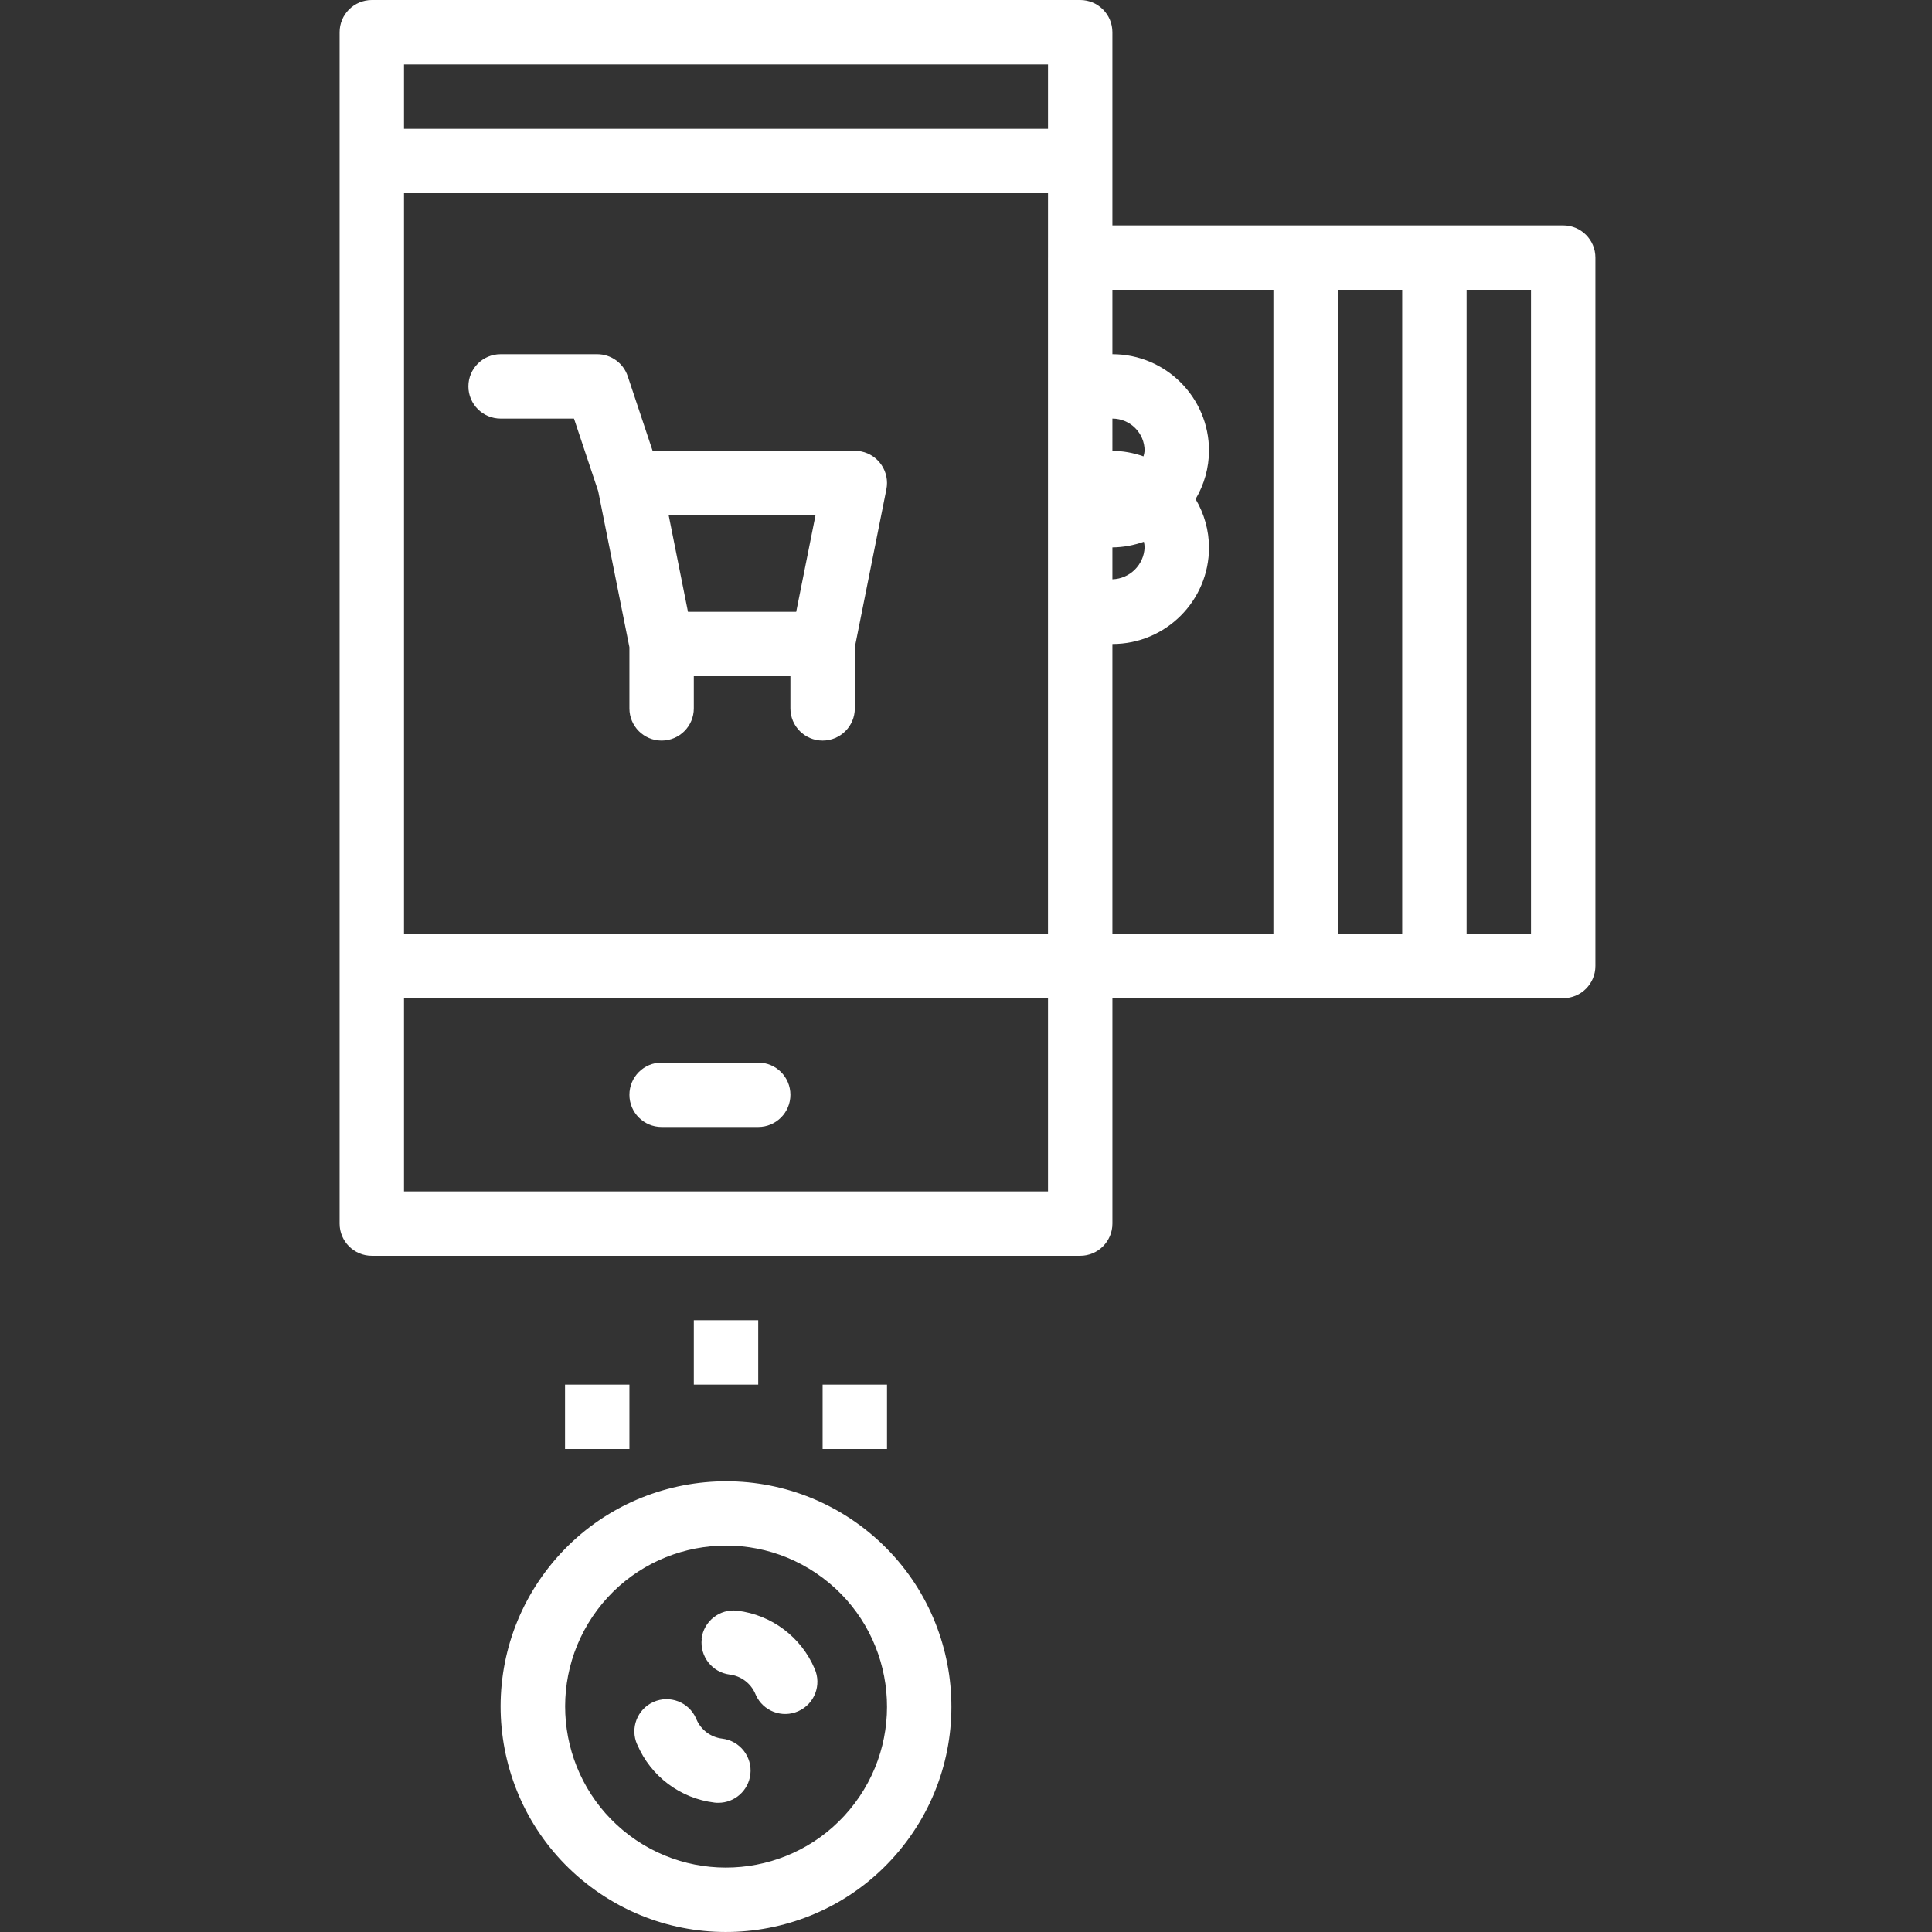 <svg height="512pt" viewBox="-90 0 512 512" width="512pt" xmlns="http://www.w3.org/2000/svg" xmlns:xlink="http://www.w3.org/1999/xlink"><rect x="-90" y="0" width="512" height="512" fill="#333333" stroke="none"/><linearGradient id="a" gradientTransform="matrix(.384 0 0 -.384 -89.601 528.201)" gradientUnits="userSpaceOnUse" x1="87.236" x2="1002.812" y1="391.011" y2="1306.587"><stop offset="0" stop-color="#fff"/><stop offset="1" stop-color="#fff"/></linearGradient><path d="m204.797 8.535c0-4.715-3.82-8.535-8.531-8.535h-187.73c-4.715 0-8.535 3.82-8.535 8.535v315.73c0 4.711 3.82 8.531 8.535 8.531h187.73c4.711 0 8.535-3.82 8.535-8.531v-59.734h119.465c4.711 0 8.531-3.82 8.531-8.531v-187.734c0-4.711-3.82-8.531-8.531-8.531h-119.469zm-17.066 307.195h-170.664v-51.199h170.668v51.199zm0-247.465v179.199h-170.664v-196.266h170.668v17.066zm0-34.133h-170.664v-17.066h170.668v17.066zm110.934 42.668h17.066v170.664h-17.066zm-34.133 0h17.066v170.664h-17.066zm-59.734 34.133c4.715 0 8.535 3.82 8.535 8.531-.051.5-.152.996-.301 1.477-2.645-.941-5.426-1.441-8.234-1.477zm0 34.133c2.848-.031 5.664-.543 8.34-1.512.117.496.184 1.004.195 1.512-.188 4.617-3.914 8.309-8.535 8.449zm42.668-68.266v170.664h-42.668v-76.801c14.141 0 25.602-11.461 25.602-25.598-.027-4.508-1.254-8.926-3.559-12.801 2.305-3.875 3.531-8.293 3.559-12.801 0-14.137-11.461-25.598-25.602-25.598v-17.066zm-170.664 213.332c0-4.715 3.82-8.535 8.531-8.535h25.602c4.711 0 8.531 3.82 8.531 8.535 0 4.711-3.82 8.531-8.531 8.531h-25.602c-4.711 0-8.531-3.82-8.531-8.531zm34.133 76.797h-17.066v-17.066h17.066zm34.133 17.066h-17.066v-17.066h17.066zm-68.266-17.066v17.066h-17.066v-17.066zm-22.188 49.492c-19.793 26.395-14.445 63.836 11.945 83.629 26.395 19.793 63.832 14.445 83.629-11.949 19.793-26.391 14.445-63.832-11.949-83.625-26.402-19.754-63.812-14.41-83.625 11.945zm13.652 10.242c14.141-18.852 40.883-22.672 59.734-8.535 18.852 14.141 22.672 40.883 8.531 59.734-14.137 18.852-40.879 22.672-59.73 8.535-18.809-14.168-22.625-40.871-8.535-59.734zm10.59 35.652c-1.922-4.305.004-9.352 4.309-11.273 4.301-1.922 9.348.004 11.273 4.309.039.094.082.188.121.281 1.195 2.805 3.797 4.758 6.824 5.121 4.68.559 8.023 4.801 7.469 9.48-.512 4.289-4.148 7.523-8.465 7.527-.332 0-.676 0-1.016-.051-9.082-1.094-16.887-6.949-20.48-15.359zm17.066-28c.559-4.676 4.797-8.016 9.473-7.465 9.082 1.094 16.887 6.949 20.48 15.359 1.922 4.301-.004 9.352-4.309 11.273-4.301 1.922-9.348-.004-11.273-4.309-.039-.094-.082-.188-.121-.281-1.195-2.805-3.797-4.758-6.824-5.121-4.625-.598-7.91-4.797-7.383-9.43zm-53.254-323.383h19.445l6.418 19.242 8.27 41.344v16.211c0 4.715 3.82 8.535 8.531 8.535 4.715 0 8.535-3.82 8.535-8.535v-8.531h25.598v8.531c0 4.715 3.82 8.535 8.535 8.535 4.711 0 8.535-3.82 8.535-8.535v-16.211l8.359-41.812c.945-4.617-2.035-9.125-6.652-10.07-.562-.113-1.137-.172-1.707-.172h-53.59l-6.59-19.762c-1.16-3.484-4.418-5.836-8.09-5.836h-25.598c-4.715 0-8.535 3.82-8.535 8.531 0 4.715 3.82 8.535 8.535 8.535zm83.453 25.598-5.121 25.602h-28.68l-5.117-25.602zm0 0" fill="url(#a)"/></svg>